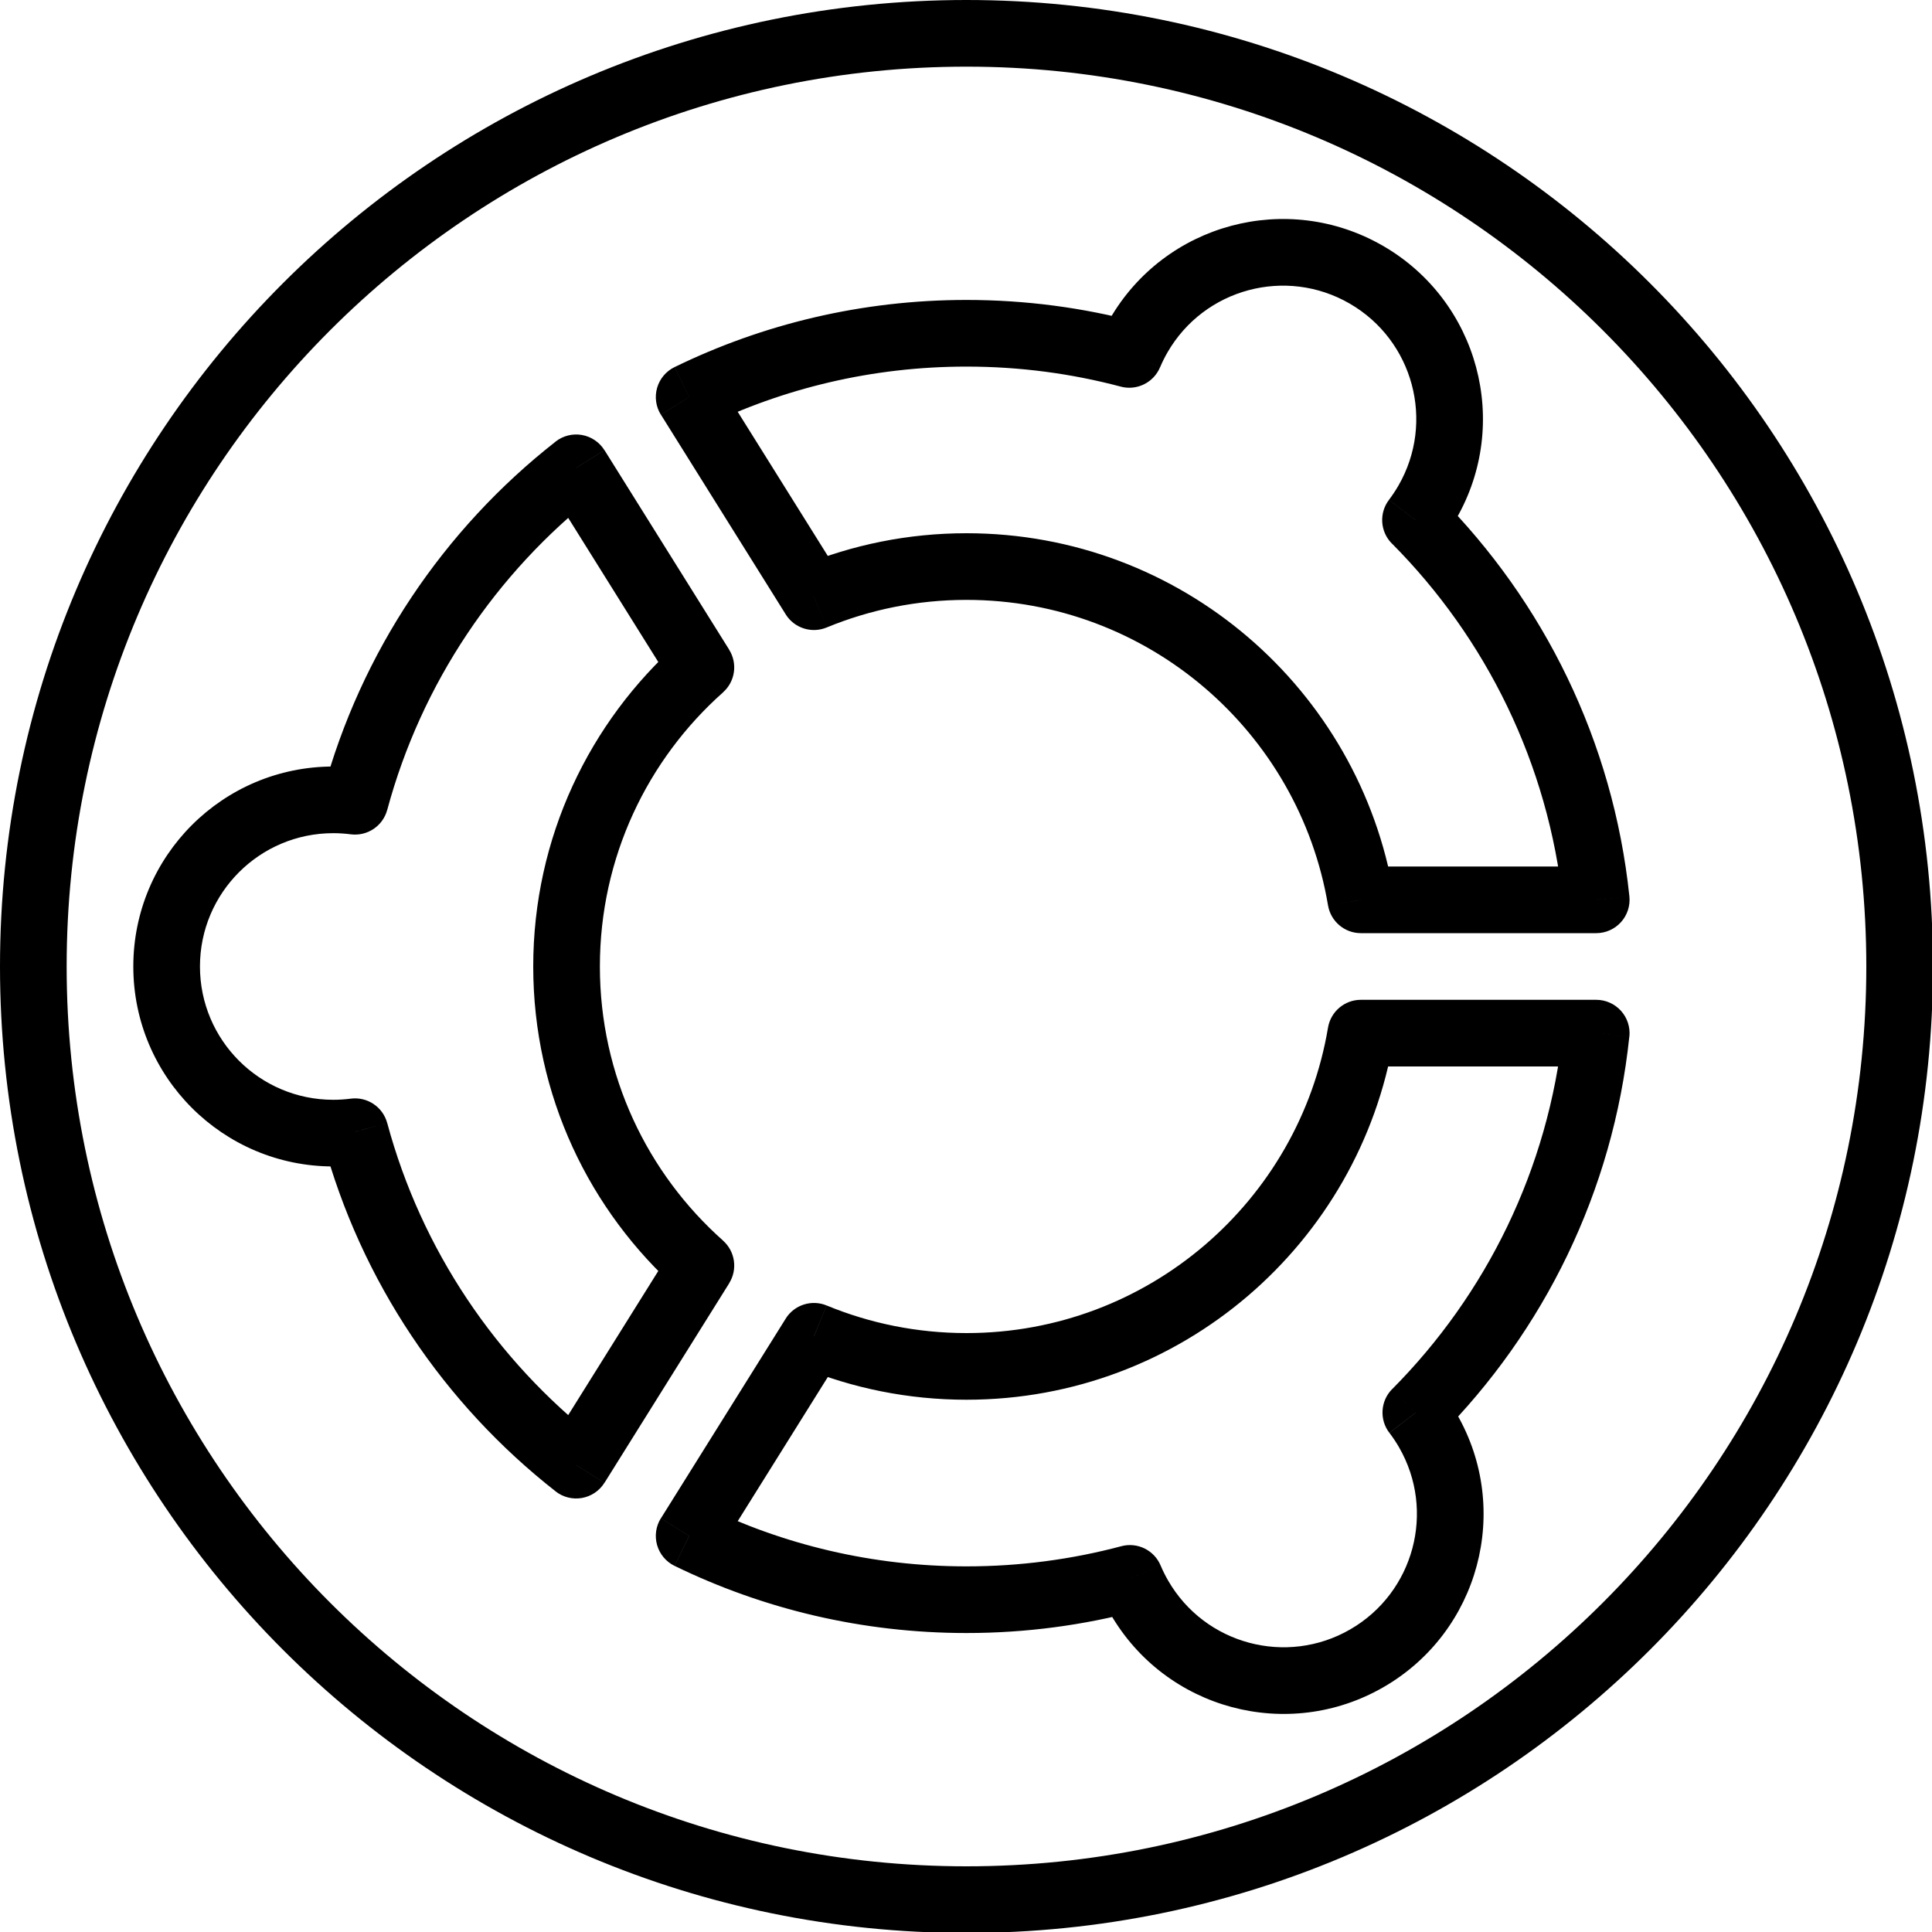 <svg xmlns="http://www.w3.org/2000/svg" width="24" height="24" viewBox="0 0 24 24"> <g transform="scale(0.414)">
  
  <g
     id="line"
     transform="translate(-7,-7)">
    <path
       fill="#000"
       d="m 54.896,34 v 1 c 0.283,0 0.553,-0.12 0.743,-0.331 0.19,-0.21 0.281,-0.492 0.252,-0.773 z m -5.423,-11.396 -0.796,-0.605 c -0.302,0.397 -0.265,0.956 0.087,1.31 z M 47.834,34 46.848,34.165 C 46.929,34.647 47.346,35 47.834,35 Z m -16.411,-9.096 -0.848,0.53 c 0.259,0.414 0.778,0.581 1.23,0.394 z m -3.744,-5.99 -0.439,-0.899 c -0.255,0.124 -0.445,0.351 -0.523,0.623 -0.078,0.273 -0.037,0.565 0.113,0.806 z m 13.207,-1.28 -0.257,0.967 c 0.482,0.128 0.984,-0.119 1.178,-0.578 z m 0.28,-0.563 -0.866,-0.5 v 0 z m 6.83,-1.83 -0.5,0.866 v 0 z m 1.83,6.83 0.866,0.5 v 0 z m -32.174,18.886 0.966,-0.26 c -0.13,-0.483 -0.598,-0.796 -1.095,-0.731 z m 0,-9.915 -0.129,0.992 c 0.497,0.065 0.965,-0.248 1.095,-0.731 z m 6.636,-10.005 0.848,-0.53 c -0.15,-0.24 -0.396,-0.406 -0.675,-0.455 -0.279,-0.049 -0.567,0.023 -0.79,0.198 z m 3.743,5.989 0.664,0.748 c 0.365,-0.324 0.442,-0.864 0.184,-1.278 z m 0,17.948 0.848,0.53 c 0.259,-0.414 0.181,-0.954 -0.184,-1.278 z m -3.743,5.989 -0.617,0.787 c 0.223,0.175 0.51,0.247 0.79,0.198 0.279,-0.049 0.525,-0.214 0.675,-0.455 z m 25.556,-1.036 0.866,-0.5 v 0 z m -0.361,-0.542 -0.71,-0.705 c -0.352,0.355 -0.388,0.915 -0.085,1.312 z m -1.469,7.372 0.5,0.866 v 0 z m -6.83,-1.83 -0.866,0.5 v 0 z m -0.281,-0.566 0.922,-0.388 c -0.194,-0.46 -0.697,-0.707 -1.179,-0.578 z m -13.225,-1.275 -0.848,-0.53 c -0.15,0.24 -0.191,0.533 -0.113,0.806 0.078,0.272 0.268,0.499 0.523,0.623 z m 3.744,-5.99 0.382,-0.924 C 31.354,45.986 30.834,46.152 30.575,46.566 Z M 47.834,38 v -1 c -0.488,0 -0.905,0.353 -0.986,0.835 z m 7.062,0 0.995,0.104 C 55.92,37.822 55.829,37.541 55.639,37.331 55.449,37.12 55.179,37 54.896,37 Z m 0.995,-4.104 C 55.403,29.232 53.312,25.046 50.183,21.898 l -1.418,1.41 c 2.819,2.835 4.698,6.601 5.137,10.795 z M 47.834,35 H 54.896 V 33 H 47.834 Z M 36,25 c 5.449,0 9.975,3.964 10.848,9.165 l 1.972,-0.331 C 47.789,27.685 42.443,23 36,23 Z m -4.195,0.828 C 33.096,25.295 34.513,25 36,25 v -2 c -1.754,0 -3.429,0.348 -4.958,0.979 z m -4.973,-6.384 3.744,5.99 1.696,-1.06 -3.744,-5.99 z M 36,16 c -3.139,0 -6.112,0.724 -8.759,2.015 l 0.877,1.798 C 30.497,18.652 33.171,18 36,18 Z m 5.143,0.668 C 39.501,16.232 37.777,16 36,16 v 2 c 1.602,0 3.154,0.209 4.63,0.601 z m 0.665,1.355 c 0.064,-0.153 0.139,-0.303 0.224,-0.451 l -1.732,-1 c -0.127,0.22 -0.239,0.445 -0.335,0.674 z m 0.224,-0.451 c 1.105,-1.913 3.551,-2.569 5.464,-1.464 l 1,-1.732 c -2.87,-1.657 -6.539,-0.674 -8.196,2.196 z m 5.464,-1.464 c 1.913,1.105 2.569,3.551 1.464,5.464 l 1.732,1 c 1.657,-2.87 0.674,-6.539 -2.196,-8.196 z m 1.464,5.464 c -0.087,0.15 -0.182,0.292 -0.283,0.426 l 1.592,1.21 c 0.153,-0.201 0.294,-0.413 0.423,-0.637 z M 17,42 c 0.265,0 0.526,-0.017 0.783,-0.051 L 17.524,39.966 C 17.353,39.988 17.178,40 17,40 Z m -6,-6 c 0,3.314 2.686,6 6,6 v -2 c -2.209,0 -4,-1.791 -4,-4 z m 6,-6 c -3.314,0 -6,2.686 -6,6 h 2 c 0,-2.209 1.791,-4 4,-4 z m 0.783,0.051 C 17.526,30.017 17.265,30 17,30 v 2 c 0.178,0 0.353,0.012 0.524,0.034 z m 0.836,1.252 c 1.026,-3.805 3.269,-7.113 6.288,-9.479 l -1.234,-1.574 c -3.351,2.626 -5.844,6.301 -6.985,10.532 z m 4.823,-9.736 3.743,5.989 1.696,-1.06 -3.743,-5.989 z m 3.927,4.712 C 24.69,28.659 23,32.133 23,36 h 2 c 0,-3.272 1.427,-6.21 3.697,-8.226 z M 23,36 c 0,3.868 1.69,7.341 4.369,9.721 l 1.328,-1.495 C 26.427,42.21 25,39.272 25,36 Z m 4.185,8.444 -3.743,5.989 1.696,1.06 3.743,-5.989 z m -2.279,5.732 C 21.887,47.81 19.644,44.502 18.619,40.697 l -1.931,0.521 c 1.141,4.232 3.634,7.906 6.985,10.532 z m 25.805,-0.749 C 50.58,49.199 50.435,48.982 50.279,48.778 l -1.589,1.215 c 0.104,0.136 0.201,0.281 0.29,0.435 z m -2.196,8.196 c 2.87,-1.657 3.853,-5.326 2.196,-8.196 l -1.732,1 c 1.105,1.913 0.449,4.359 -1.464,5.464 z m -8.196,-2.196 c 1.657,2.87 5.326,3.853 8.196,2.196 l -1,-1.732 c -1.913,1.105 -4.36,0.449 -5.464,-1.464 z m -0.337,-0.678 c 0.097,0.23 0.209,0.457 0.337,0.678 l 1.732,-1 c -0.086,-0.149 -0.161,-0.3 -0.226,-0.454 z m 0.664,-1.354 C 39.166,53.789 37.608,54 36,54 v 2 c 1.784,0 3.514,-0.234 5.162,-0.673 z M 36,54 c -2.829,0 -5.503,-0.652 -7.882,-1.813 l -0.877,1.798 C 29.888,55.276 32.861,56 36,56 Z m -7.472,-0.384 3.744,-5.99 -1.696,-1.06 -3.744,5.99 z m 2.514,-5.595 C 32.571,48.652 34.246,49 36,49 v -2 c -1.488,0 -2.904,-0.295 -4.195,-0.828 z M 36,49 c 6.442,0 11.789,-4.685 12.82,-10.835 L 46.848,37.834 C 45.975,43.036 41.45,47 36,47 Z M 47.834,39 h 7.062 v -2 h -7.062 z m 6.067,-1.104 c -0.438,4.189 -2.313,7.951 -5.127,10.785 l 1.419,1.409 c 3.123,-3.146 5.209,-7.328 5.696,-11.986 z"
       id="path2" />
    <path
       fill="none"
       stroke="#000"
       stroke-linejoin="round"
       stroke-width="2"
       d="m 36,64 c 15.464,0 28,-12.536 28,-28 0,-15.464 -12.536,-28 -28,-28 -15.464,0 -28,12.536 -28,28 0,15.464 12.536,28 28,28 z"
       id="path4" />
  </g>
</g></svg>